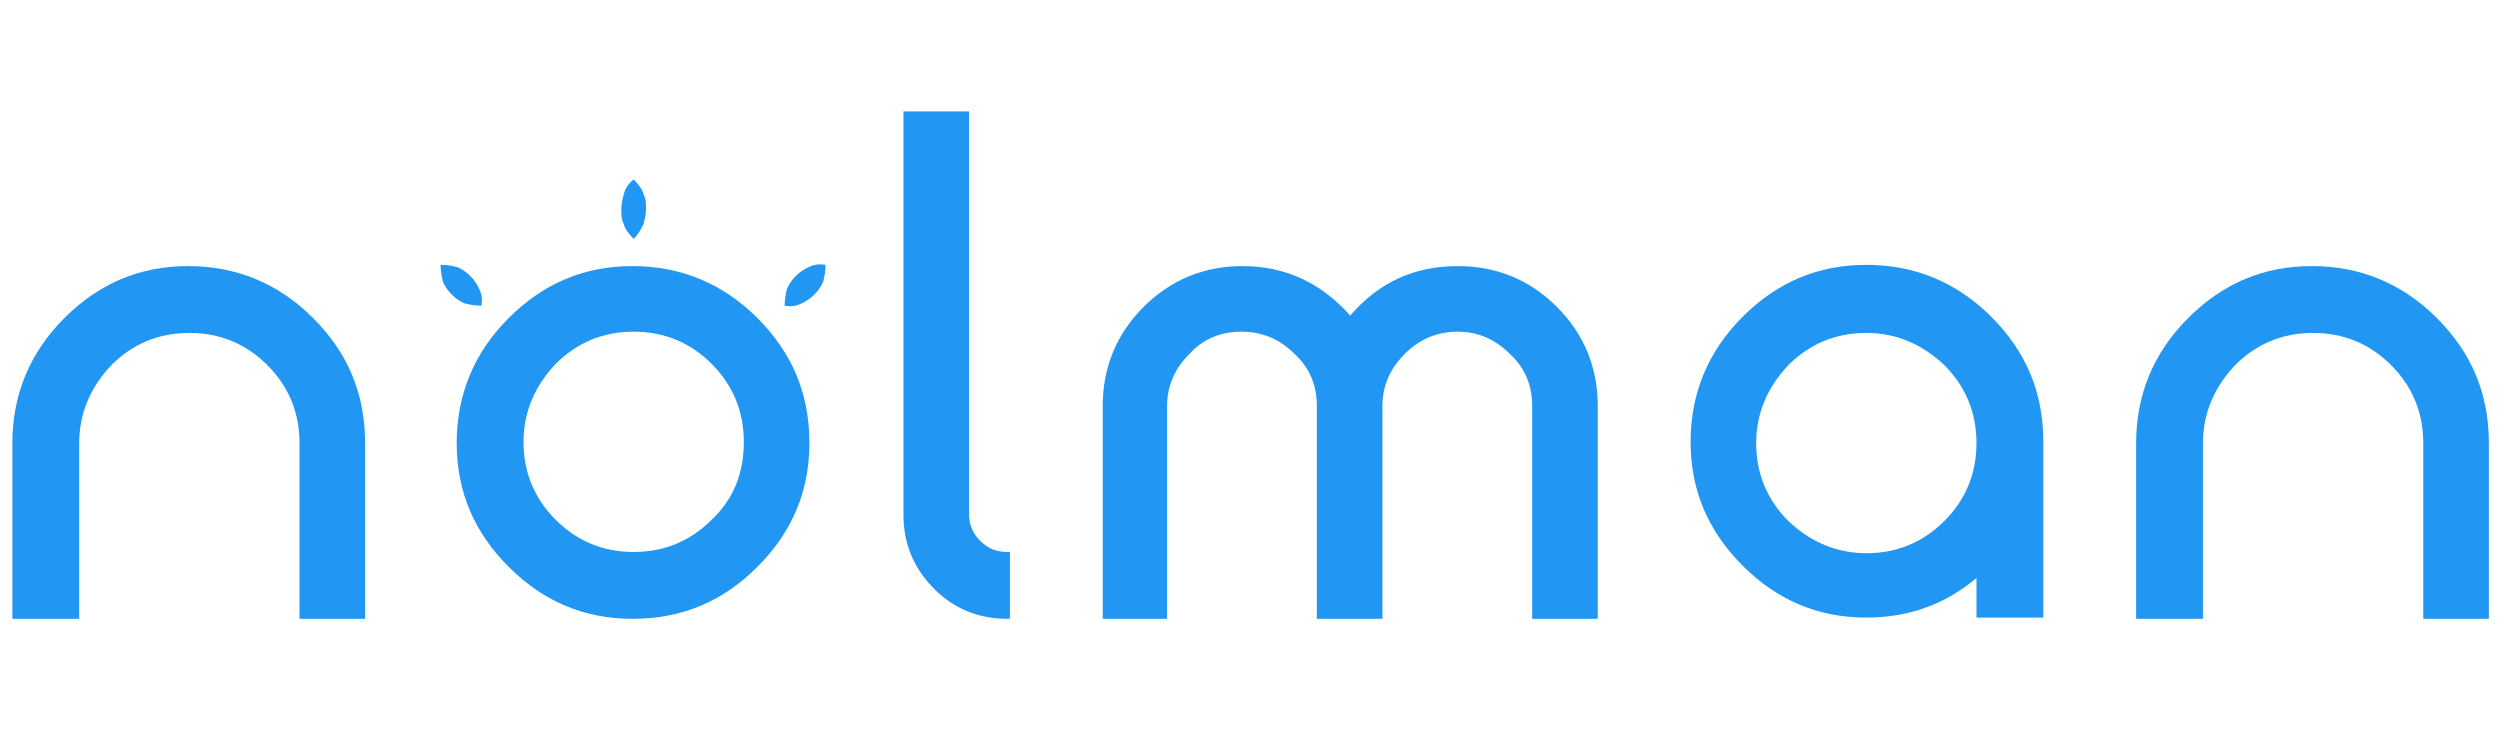 <?xml version="1.0" encoding="utf-8"?>
<!-- Generator: Adobe Illustrator 25.2.3, SVG Export Plug-In . SVG Version: 6.00 Build 0)  -->
<svg version="1.1" id="레이어_1" xmlns="http://www.w3.org/2000/svg" xmlns:xlink="http://www.w3.org/1999/xlink" x="0px"
	 y="0px" viewBox="0 0 202 59" style="enable-background:new 0 0 202 59;" xml:space="preserve">
<style type="text/css">
	.st0{fill:#2196F3;}
</style>
<path class="st0" d="M1,50V35.8c0-3.9,1.4-7.3,4.2-10.1c2.8-2.8,6.1-4.2,10-4.2c3.9,0,7.3,1.4,10.1,4.2c2.8,2.8,4.2,6.1,4.2,10.1V50
	h-5.3V35.8c0-2.5-0.9-4.6-2.6-6.3c-1.7-1.7-3.8-2.6-6.3-2.6c-2.5,0-4.6,0.9-6.3,2.6c-1.7,1.8-2.6,3.9-2.6,6.3V50H1z"/>
<g>
	<g>
		<path class="st0" d="M41.1,45.8c-2.8-2.8-4.2-6.1-4.2-10c0-3.9,1.4-7.3,4.2-10.1c2.8-2.8,6.1-4.2,10-4.2c3.9,0,7.3,1.4,10.1,4.2
			c2.8,2.8,4.2,6.1,4.2,10.1c0,3.9-1.4,7.2-4.2,10c-2.8,2.8-6.1,4.2-10.1,4.2C47.2,50,43.9,48.6,41.1,45.8z M44.9,29.4
			c-1.7,1.8-2.6,3.9-2.6,6.3c0,2.5,0.9,4.6,2.6,6.3c1.7,1.7,3.8,2.6,6.3,2.6c2.5,0,4.6-0.9,6.3-2.6c1.8-1.7,2.6-3.8,2.6-6.3
			c0-2.5-0.9-4.6-2.6-6.3c-1.7-1.7-3.8-2.6-6.3-2.6C48.7,26.8,46.6,27.7,44.9,29.4z"/>
	</g>
</g>
<path class="st0" d="M81.6,50h-0.2c-2.3,0-4.3-0.8-5.9-2.4c-1.7-1.7-2.5-3.7-2.5-6V9h5.3v32.5c0,0.9,0.3,1.6,0.9,2.2
	c0.6,0.6,1.3,0.9,2.2,0.9h0.2V50z"/>
<path class="st0" d="M89.1,50V32.8c0-3.1,1.1-5.8,3.3-8c2.2-2.2,4.9-3.3,8-3.3c3.5,0,6.4,1.4,8.7,4c2.3-2.7,5.2-4,8.7-4
	c3.1,0,5.8,1.1,8,3.3c2.2,2.2,3.3,4.9,3.3,8V50h-5.3V32.8c0-1.7-0.6-3.1-1.8-4.2c-1.2-1.2-2.6-1.8-4.2-1.8c-1.7,0-3.1,0.6-4.3,1.8
	c-1.2,1.2-1.8,2.6-1.8,4.2V50h-5.3V32.8c0-1.7-0.6-3.1-1.8-4.2c-1.2-1.2-2.6-1.8-4.3-1.8c-1.7,0-3.1,0.6-4.2,1.8
	c-1.2,1.2-1.8,2.6-1.8,4.2V50H89.1z"/>
<path class="st0" d="M165,49.9h-5.3v-3.2c-2.6,2.2-5.6,3.2-8.9,3.2c-3.9,0-7.2-1.4-10-4.2c-2.8-2.8-4.2-6.1-4.2-10
	c0-3.9,1.4-7.3,4.2-10.1c2.8-2.8,6.1-4.2,10-4.2c3.9,0,7.3,1.4,10.1,4.2c2.8,2.8,4.2,6.1,4.2,10.1V49.9z M150.8,44.7
	c2.5,0,4.6-0.9,6.3-2.6c1.7-1.7,2.6-3.8,2.6-6.3c0-2.5-0.9-4.6-2.6-6.3c-1.8-1.7-3.9-2.6-6.3-2.6c-2.5,0-4.6,0.9-6.3,2.6
	c-1.7,1.8-2.6,3.9-2.6,6.3c0,2.5,0.9,4.6,2.6,6.3C146.3,43.8,148.4,44.7,150.8,44.7z"/>
<path class="st0" d="M172.6,50V35.8c0-3.9,1.4-7.3,4.2-10.1c2.8-2.8,6.1-4.2,10-4.2c3.9,0,7.3,1.4,10.1,4.2
	c2.8,2.8,4.2,6.1,4.2,10.1V50h-5.3V35.8c0-2.5-0.9-4.6-2.6-6.3c-1.7-1.7-3.8-2.6-6.3-2.6c-2.5,0-4.6,0.9-6.3,2.6
	c-1.7,1.8-2.6,3.9-2.6,6.3V50H172.6z"/>
<g>
	<line class="st0" x1="51.2" y1="14.5" x2="51.2" y2="19.1"/>
	<path class="st0" d="M51.2,14.5c0.4,0.4,0.7,0.8,0.8,1.2c0.2,0.4,0.2,0.8,0.2,1.2c0,0.4-0.1,0.8-0.2,1.2c-0.2,0.4-0.4,0.8-0.8,1.2
		c-0.4-0.4-0.7-0.8-0.8-1.2c-0.2-0.4-0.2-0.8-0.2-1.2c0-0.4,0.1-0.8,0.2-1.2C50.5,15.3,50.7,14.9,51.2,14.5z"/>
</g>
<g>
	<line class="st0" x1="66.7" y1="21.4" x2="63.5" y2="24.6"/>
	<path class="st0" d="M66.7,21.4c0,0.6-0.1,1-0.2,1.4c-0.2,0.4-0.4,0.7-0.7,1c-0.3,0.3-0.6,0.5-1,0.7c-0.4,0.2-0.8,0.3-1.4,0.2
		c0-0.6,0.1-1,0.2-1.4c0.2-0.4,0.4-0.7,0.7-1c0.3-0.3,0.6-0.5,1-0.7C65.7,21.4,66.1,21.3,66.7,21.4z"/>
</g>
<g>
	<line class="st0" x1="35.6" y1="21.4" x2="38.9" y2="24.6"/>
	<path class="st0" d="M35.6,21.4c0.6,0,1,0.1,1.4,0.2c0.4,0.2,0.7,0.4,1,0.7c0.3,0.3,0.5,0.6,0.7,1c0.2,0.4,0.3,0.8,0.2,1.4
		c-0.6,0-1-0.1-1.4-0.2c-0.4-0.2-0.7-0.4-1-0.7c-0.3-0.3-0.5-0.6-0.7-1C35.7,22.4,35.6,21.9,35.6,21.4z"/>
</g>
</svg>

